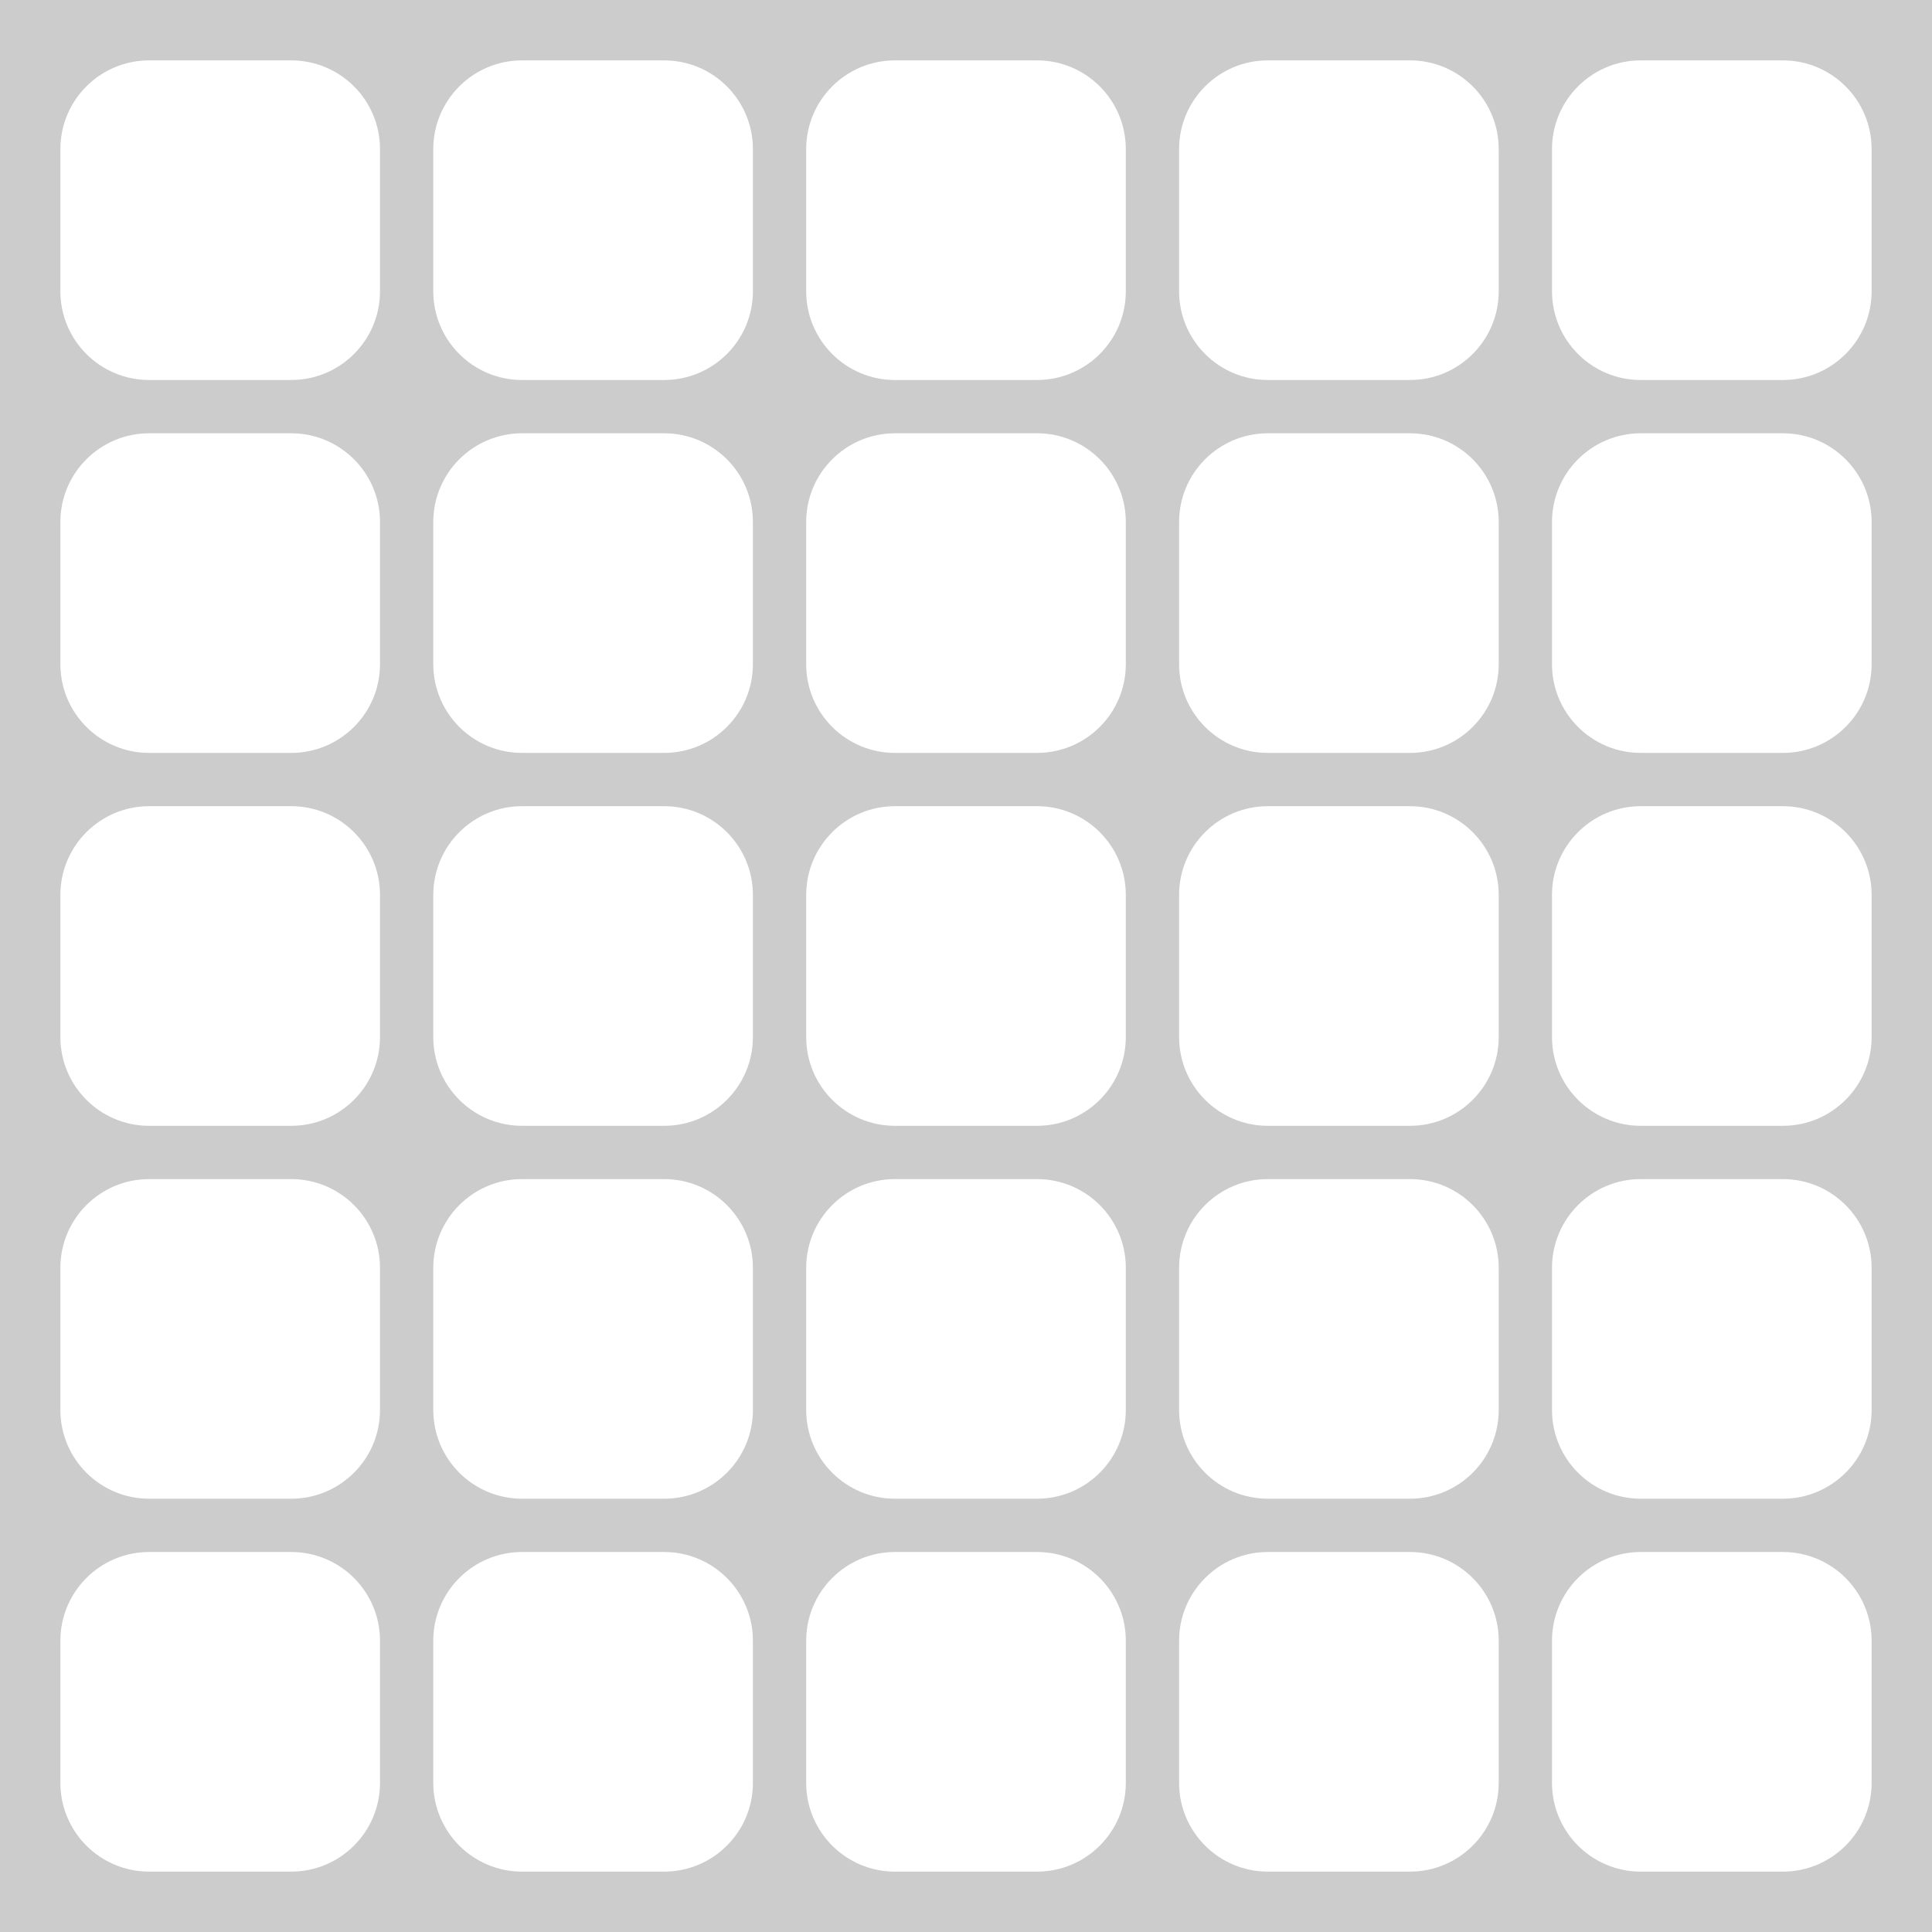 <svg viewBox="-32 -32 1088 1088" fill="black" xmlns="http://www.w3.org/2000/svg">
<path
  fill-rule="evenodd"
  clip-rule="evenodd"
  d="M1088 -32L-32 -32L-32 1088H1088V0ZM52 2C24.386 2 2 24.386 2 52V132C2 159.614 24.386 182 52 182H132C159.614 182 182 159.614 182 132V52C182 24.386 159.614 2 132 2H52ZM212 52C212 24.386 234.386 2 262 2H342C369.614 2 392 24.386 392 52V132C392 159.614 369.614 182 342 182H262C234.386 182 212 159.614 212 132V52ZM472 2C444.386 2 422 24.386 422 52V132C422 159.614 444.386 182 472 182H552C579.614 182 602 159.614 602 132V52C602 24.386 579.614 2 552 2H472ZM632 52C632 24.386 654.386 2 682 2H762C789.614 2 812 24.386 812 52V132C812 159.614 789.614 182 762 182H682C654.386 182 632 159.614 632 132V52ZM892 2C864.386 2 842 24.386 842 52V132C842 159.614 864.386 182 892 182H972C999.614 182 1022 159.614 1022 132V52C1022 24.386 999.614 2 972 2H892ZM2 262C2 234.386 24.386 212 52 212H132C159.614 212 182 234.386 182 262V342C182 369.614 159.614 392 132 392H52C24.386 392 2 369.614 2 342V262ZM262 212C234.386 212 212 234.386 212 262V342C212 369.614 234.386 392 262 392H342C369.614 392 392 369.614 392 342V262C392 234.386 369.614 212 342 212H262ZM422 262C422 234.386 444.386 212 472 212H552C579.614 212 602 234.386 602 262V342C602 369.614 579.614 392 552 392H472C444.386 392 422 369.614 422 342V262ZM682 212C654.386 212 632 234.386 632 262V342C632 369.614 654.386 392 682 392H762C789.614 392 812 369.614 812 342V262C812 234.386 789.614 212 762 212H682ZM842 262C842 234.386 864.386 212 892 212H972C999.614 212 1022 234.386 1022 262V342C1022 369.614 999.614 392 972 392H892C864.386 392 842 369.614 842 342V262ZM52 422C24.386 422 2 444.386 2 472V552C2 579.614 24.386 602 52 602H132C159.614 602 182 579.614 182 552V472C182 444.386 159.614 422 132 422H52ZM212 472C212 444.386 234.386 422 262 422H342C369.614 422 392 444.386 392 472V552C392 579.614 369.614 602 342 602H262C234.386 602 212 579.614 212 552V472ZM472 422C444.386 422 422 444.386 422 472V552C422 579.614 444.386 602 472 602H552C579.614 602 602 579.614 602 552V472C602 444.386 579.614 422 552 422H472ZM632 472C632 444.386 654.386 422 682 422H762C789.614 422 812 444.386 812 472V552C812 579.614 789.614 602 762 602H682C654.386 602 632 579.614 632 552V472ZM892 422C864.386 422 842 444.386 842 472V552C842 579.614 864.386 602 892 602H972C999.614 602 1022 579.614 1022 552V472C1022 444.386 999.614 422 972 422H892ZM2 682C2 654.386 24.386 632 52 632H132C159.614 632 182 654.386 182 682V762C182 789.614 159.614 812 132 812H52C24.386 812 2 789.614 2 762V682ZM262 632C234.386 632 212 654.386 212 682V762C212 789.614 234.386 812 262 812H342C369.614 812 392 789.614 392 762V682C392 654.386 369.614 632 342 632H262ZM422 682C422 654.386 444.386 632 472 632H552C579.614 632 602 654.386 602 682V762C602 789.614 579.614 812 552 812H472C444.386 812 422 789.614 422 762V682ZM682 632C654.386 632 632 654.386 632 682V762C632 789.614 654.386 812 682 812H762C789.614 812 812 789.614 812 762V682C812 654.386 789.614 632 762 632H682ZM842 682C842 654.386 864.386 632 892 632H972C999.614 632 1022 654.386 1022 682V762C1022 789.614 999.614 812 972 812H892C864.386 812 842 789.614 842 762V682ZM52 842C24.386 842 2 864.386 2 892V972C2 999.614 24.386 1022 52 1022H132C159.614 1022 182 999.614 182 972V892C182 864.386 159.614 842 132 842H52ZM212 892C212 864.386 234.386 842 262 842H342C369.614 842 392 864.386 392 892V972C392 999.614 369.614 1022 342 1022H262C234.386 1022 212 999.614 212 972V892ZM472 842C444.386 842 422 864.386 422 892V972C422 999.614 444.386 1022 472 1022H552C579.614 1022 602 999.614 602 972V892C602 864.386 579.614 842 552 842H472ZM632 892C632 864.386 654.386 842 682 842H762C789.614 842 812 864.386 812 892V972C812 999.614 789.614 1022 762 1022H682C654.386 1022 632 999.614 632 972V892ZM892 842C864.386 842 842 864.386 842 892V972C842 999.614 864.386 1022 892 1022H972C999.614 1022 1022 999.614 1022 972V892C1022 864.386 999.614 842 972 842H892Z"
  fill="rgba(128,128,128,0.4)"
  style="mix-blend-mode:exclusion;"
/>
</svg>
